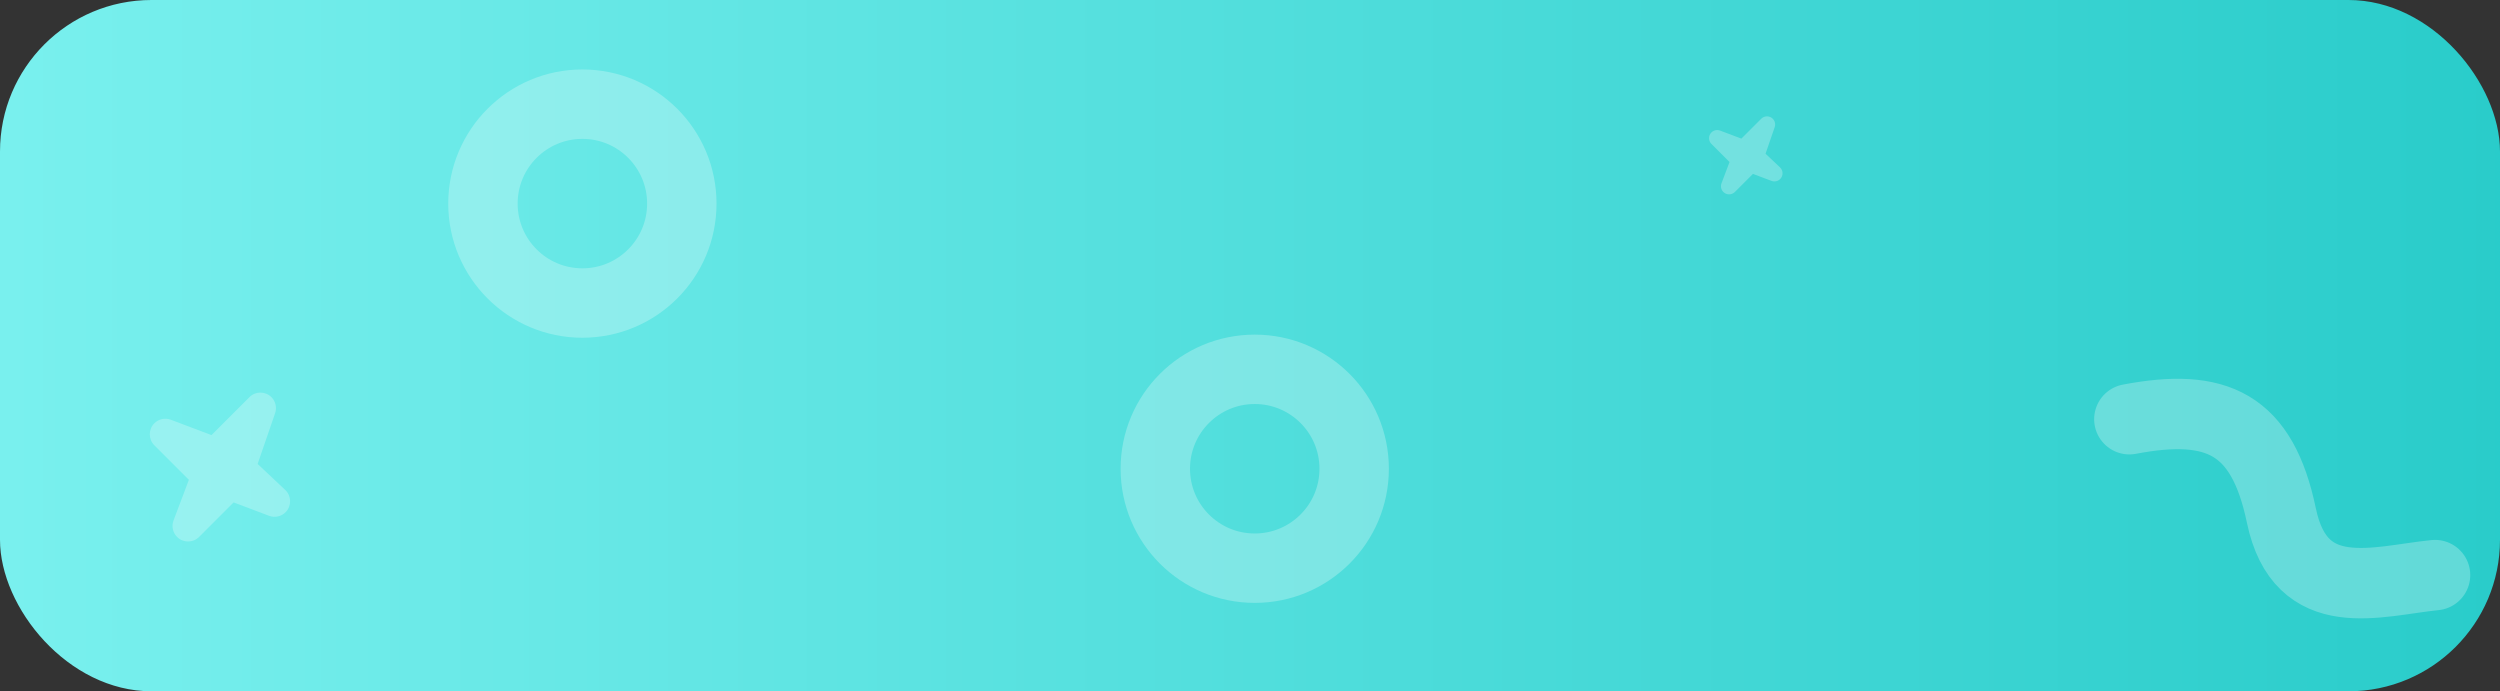 <?xml version="1.0" encoding="UTF-8"?>
<svg width="264px" height="73px" viewBox="0 0 264 73" version="1.1" xmlns="http://www.w3.org/2000/svg" xmlns:xlink="http://www.w3.org/1999/xlink">
    <rect x="0" y="0" width="264" height="73" fill="#333333" stroke="none"/>
    <title>ocean</title>
    <defs>
        <linearGradient x1="0%" y1="50%" x2="100%" y2="50%" id="linearGradient-1">
            <stop stop-color="#79F0EE" offset="0.721%"></stop>
            <stop stop-color="#29CCCA" offset="100%"></stop>
        </linearGradient>
        <rect id="path-2" x="0" y="0" width="264" height="73" rx="16"></rect>
    </defs>
    <g id="Page-1" stroke="none" stroke-width="1" fill="none" fill-rule="evenodd">
        <g id="ocean">
            <mask id="mask-3" fill="white">
                <use xlink:href="#path-2"></use>
            </mask>
            <use id="Rectangle" fill="url(#linearGradient-1)" xlink:href="#path-2"></use>
            <g id="Group-48" mask="url(#mask-3)" opacity="0.258">
                <g transform="translate(10, 9)" id="Combined-Shape">
                    <path d="M215,52 C218.851,43.434 223.402,40.761 232.534,44.681 C241.667,48.6 243.983,40.376 247,35" stroke="#FFFFFF" stroke-width="7.436" fill="none" stroke-linecap="round" transform="translate(231, 43.5) rotate(55) translate(-231, -43.5) "></path>
                    <path d="M9.032,33.77 L13.839,36.774 L13.839,36.774 L17.17,34.553 C17.925,34.05 18.944,34.254 19.447,35.008 C19.815,35.56 19.815,36.278 19.447,36.83 L17.226,40.161 L17.226,40.161 L19.96,44.535 C20.44,45.304 20.206,46.317 19.437,46.797 C18.89,47.139 18.194,47.129 17.657,46.771 L13.839,44.226 L13.839,44.226 L9.465,46.96 C8.696,47.44 7.683,47.206 7.203,46.437 C6.861,45.89 6.871,45.194 7.229,44.657 L9.774,40.839 L9.774,40.839 L6.77,36.032 C6.29,35.264 6.523,34.251 7.292,33.77 C7.825,33.438 8.5,33.438 9.032,33.77 Z" stroke="none" fill="#FFFFFF" fill-rule="evenodd" transform="translate(13.5, 40.5) rotate(77) translate(-13.5, -40.5) "></path>
                    <path d="M172.16,3.975 L174.677,5.548 L174.677,5.548 L176.423,4.385 C176.818,4.121 177.352,4.228 177.615,4.623 C177.808,4.912 177.808,5.289 177.615,5.577 L176.452,7.323 L176.452,7.323 L177.884,9.614 C178.135,10.016 178.013,10.547 177.61,10.799 C177.324,10.978 176.959,10.972 176.677,10.785 L174.677,9.452 L174.677,9.452 L172.386,10.884 C171.984,11.135 171.453,11.013 171.201,10.61 C171.022,10.324 171.028,9.959 171.215,9.677 L172.548,7.677 L172.548,7.677 L170.975,5.16 C170.723,4.757 170.846,4.227 171.248,3.975 C171.527,3.801 171.881,3.801 172.16,3.975 Z" stroke="none" fill="#FFFFFF" fill-rule="evenodd" transform="translate(174.5, 7.5) rotate(77) translate(-174.5, -7.5) "></path>
                    <circle stroke="#FFFFFF" stroke-width="7.329" fill="none" cx="51.5" cy="12.5" r="10.5"></circle>
                    <circle stroke="#FFFFFF" stroke-width="7.329" fill="none" cx="122.5" cy="40.5" r="10.5"></circle>
                </g>
            </g>
        </g>
    </g>
</svg>